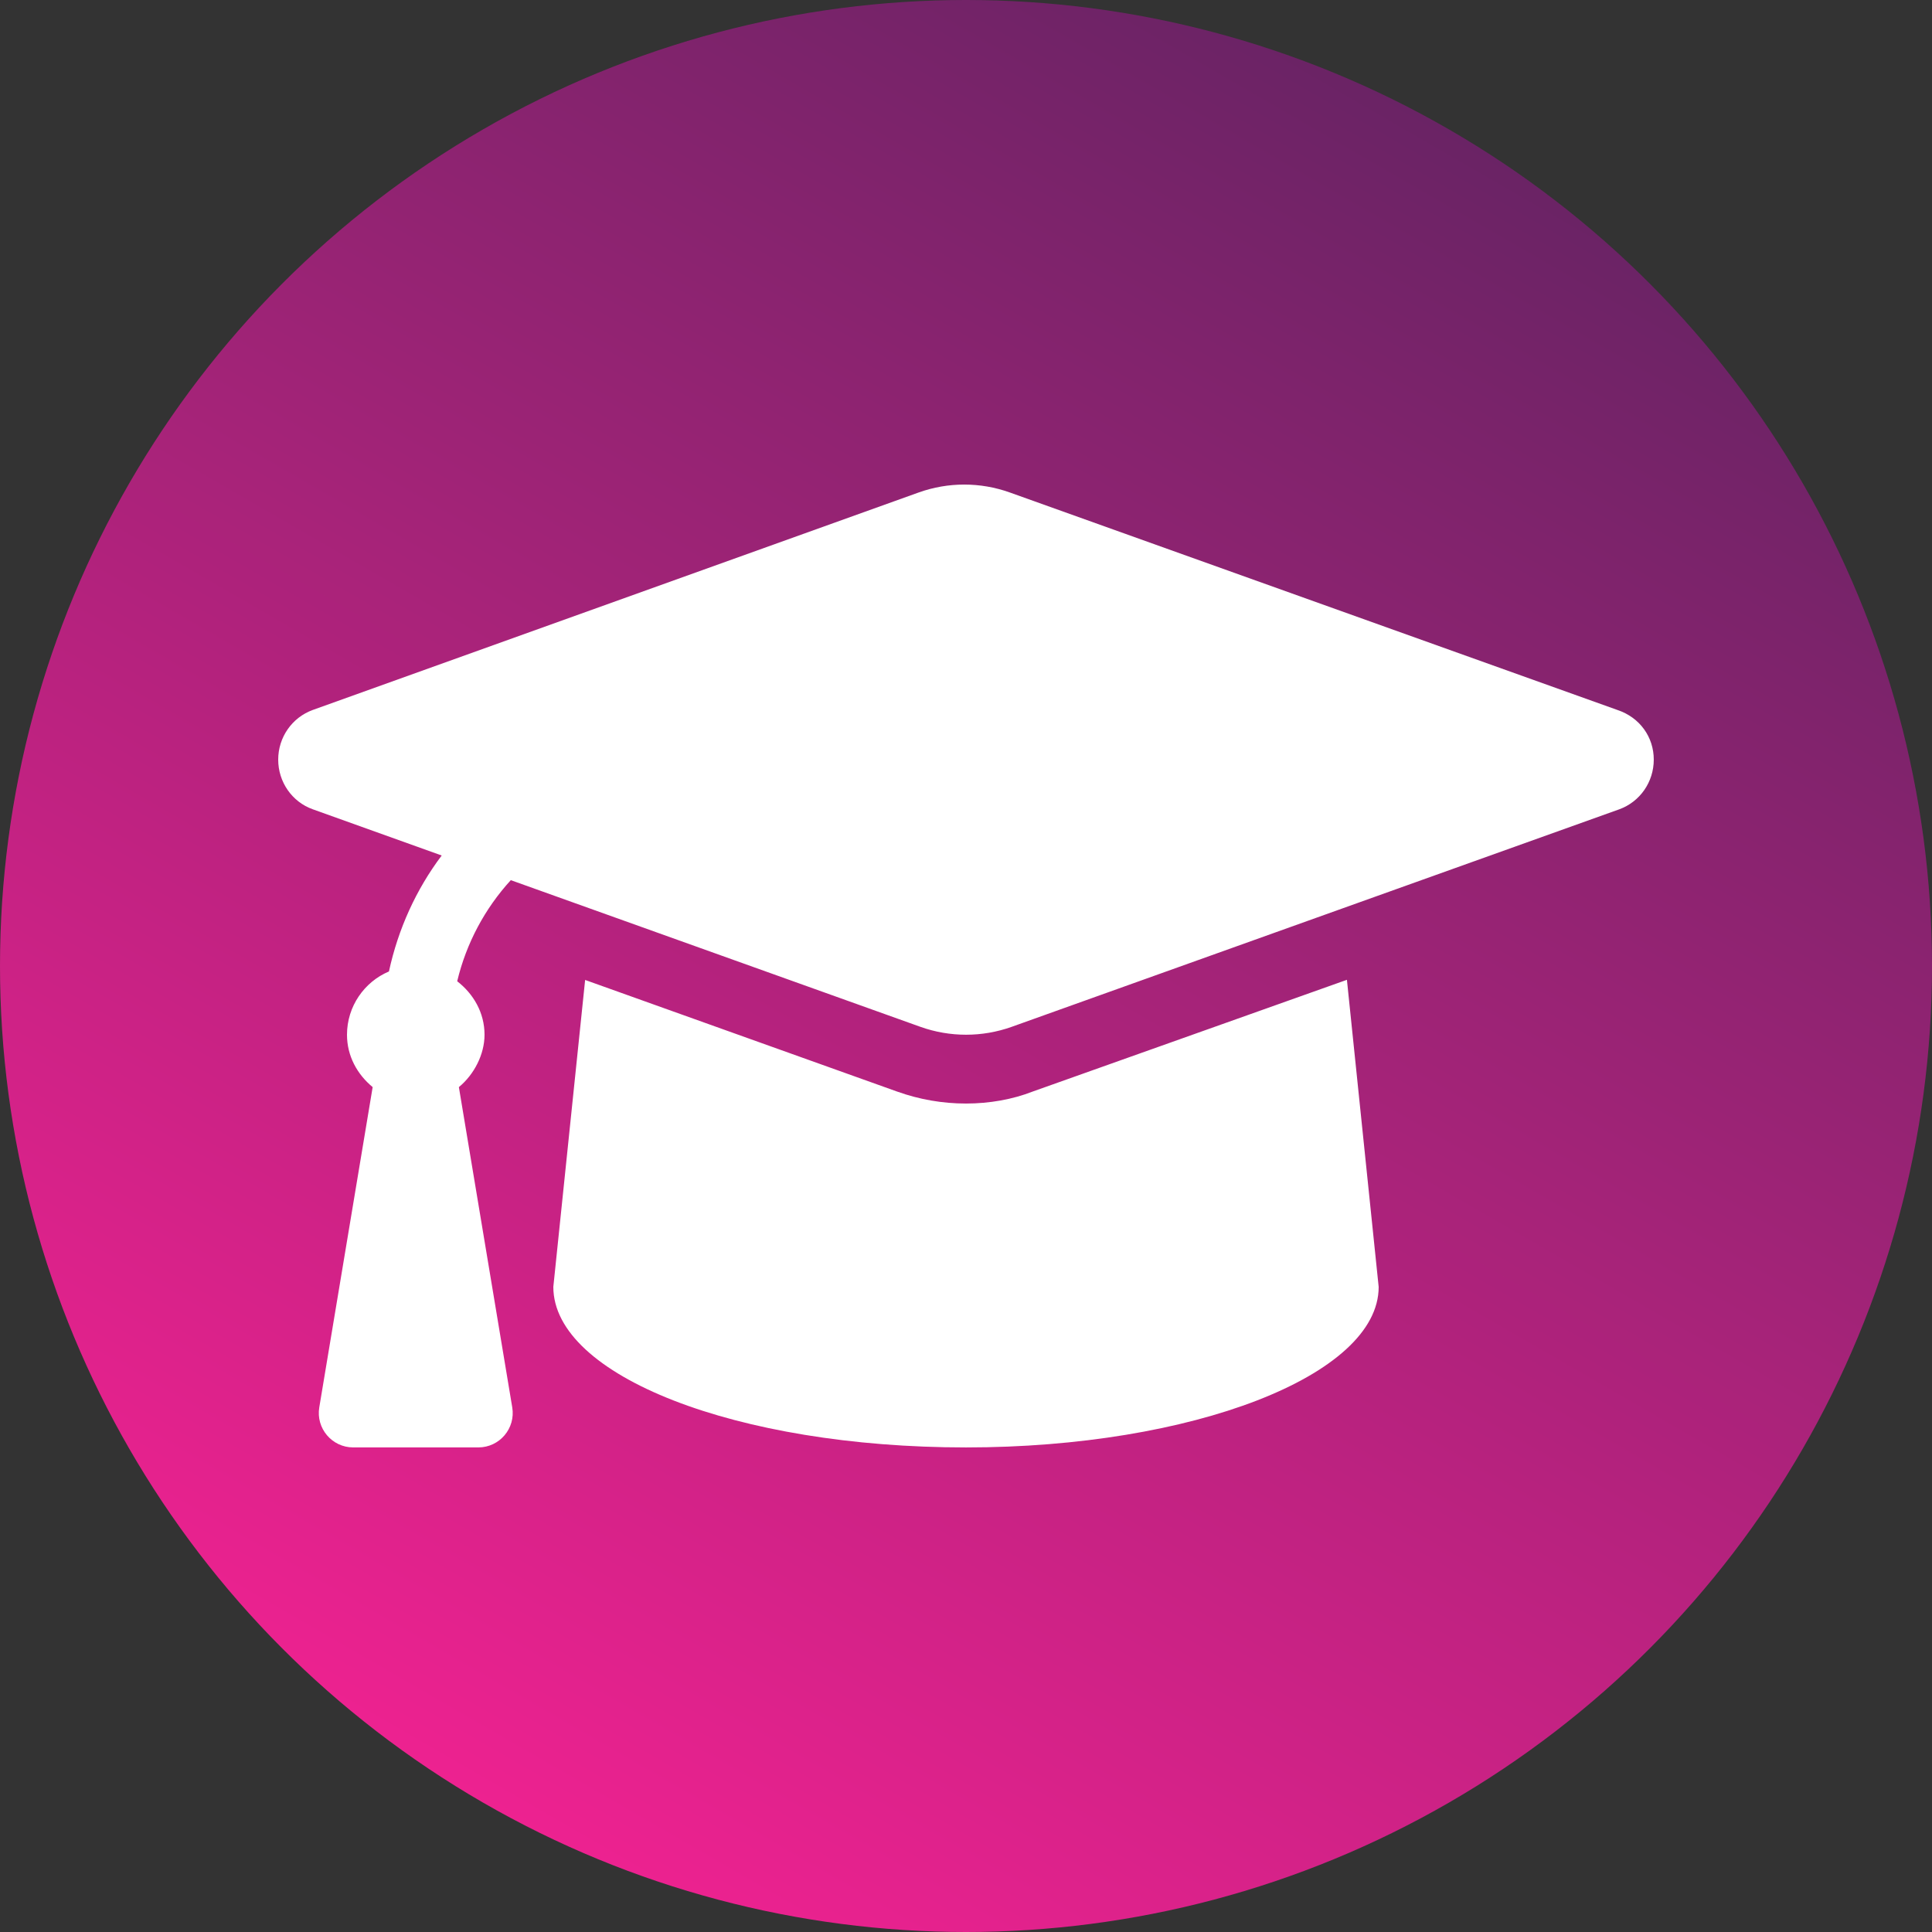 <?xml version="1.0" encoding="utf-8"?>
<!-- Generator: Adobe Illustrator 16.0.0, SVG Export Plug-In . SVG Version: 6.00 Build 0)  -->
<!DOCTYPE svg PUBLIC "-//W3C//DTD SVG 1.1//EN" "http://www.w3.org/Graphics/SVG/1.1/DTD/svg11.dtd">
<svg version="1.1" id="Layer_1" xmlns="http://www.w3.org/2000/svg" xmlns:xlink="http://www.w3.org/1999/xlink" x="0px" y="0px"
	 width="189px" height="189px" viewBox="92 27 189 189" enable-background="new 92 27 189 189" xml:space="preserve">
<rect x="92" y="27" width="189" height="189" fill="#333333" stroke="none"/>
<g>
	
		<linearGradient id="SVGID_1_" gradientUnits="userSpaceOnUse" x1="-104.758" y1="134.648" x2="-10.242" y2="298.354" gradientTransform="matrix(1 0 0 -1 244 338)">
		<stop  offset="0" style="stop-color:#ED2290"/>
		<stop  offset="1" style="stop-color:#6A2365"/>
	</linearGradient>
	<circle fill="url(#SVGID_1_)" cx="186.5" cy="121.5" r="94.5"/>
	<path fill="#FFFFFF" d="M250.23,96.455l-59.441-21.277c-2.887-1.033-6.034-1.033-8.921,0l-59.277,21.277
		c-2.021,0.736-3.375,2.672-3.375,4.857c0,2.188,1.354,4.133,3.375,4.855l12.619,4.523c-2.5,3.32-4.259,7.182-5.161,11.344
		c-2.412,1.018-4.104,3.418-4.104,6.19c0,2.092,1.012,3.887,2.511,5.123l-5.222,31.328c-0.342,2.047,1.239,3.92,3.318,3.92h12.242
		c2.078,0,3.66-1.867,3.317-3.918l-5.221-31.33c1.498-1.233,2.51-3.209,2.51-5.123c0-2.162-1.088-4.002-2.674-5.233
		c0.894-3.732,2.707-7.111,5.244-9.889l40.075,14.35c2.888,1.028,6.034,1.028,8.921,0l59.442-21.281
		c2.028-0.738,3.374-2.672,3.374-4.859C253.784,99.127,252.438,97.191,250.23,96.455z M193.039,133.777
		c-1.977,0.776-4.247,1.178-6.539,1.178c-2.296,0-4.561-0.393-6.729-1.168l-30.53-10.922l-3.111,30.025
		c0,8.684,17.894,15.707,40.37,15.707c22.1,0,40.37-7.023,40.37-15.701l-3.106-30.045L193.039,133.777z"/>
</g>
</svg>
